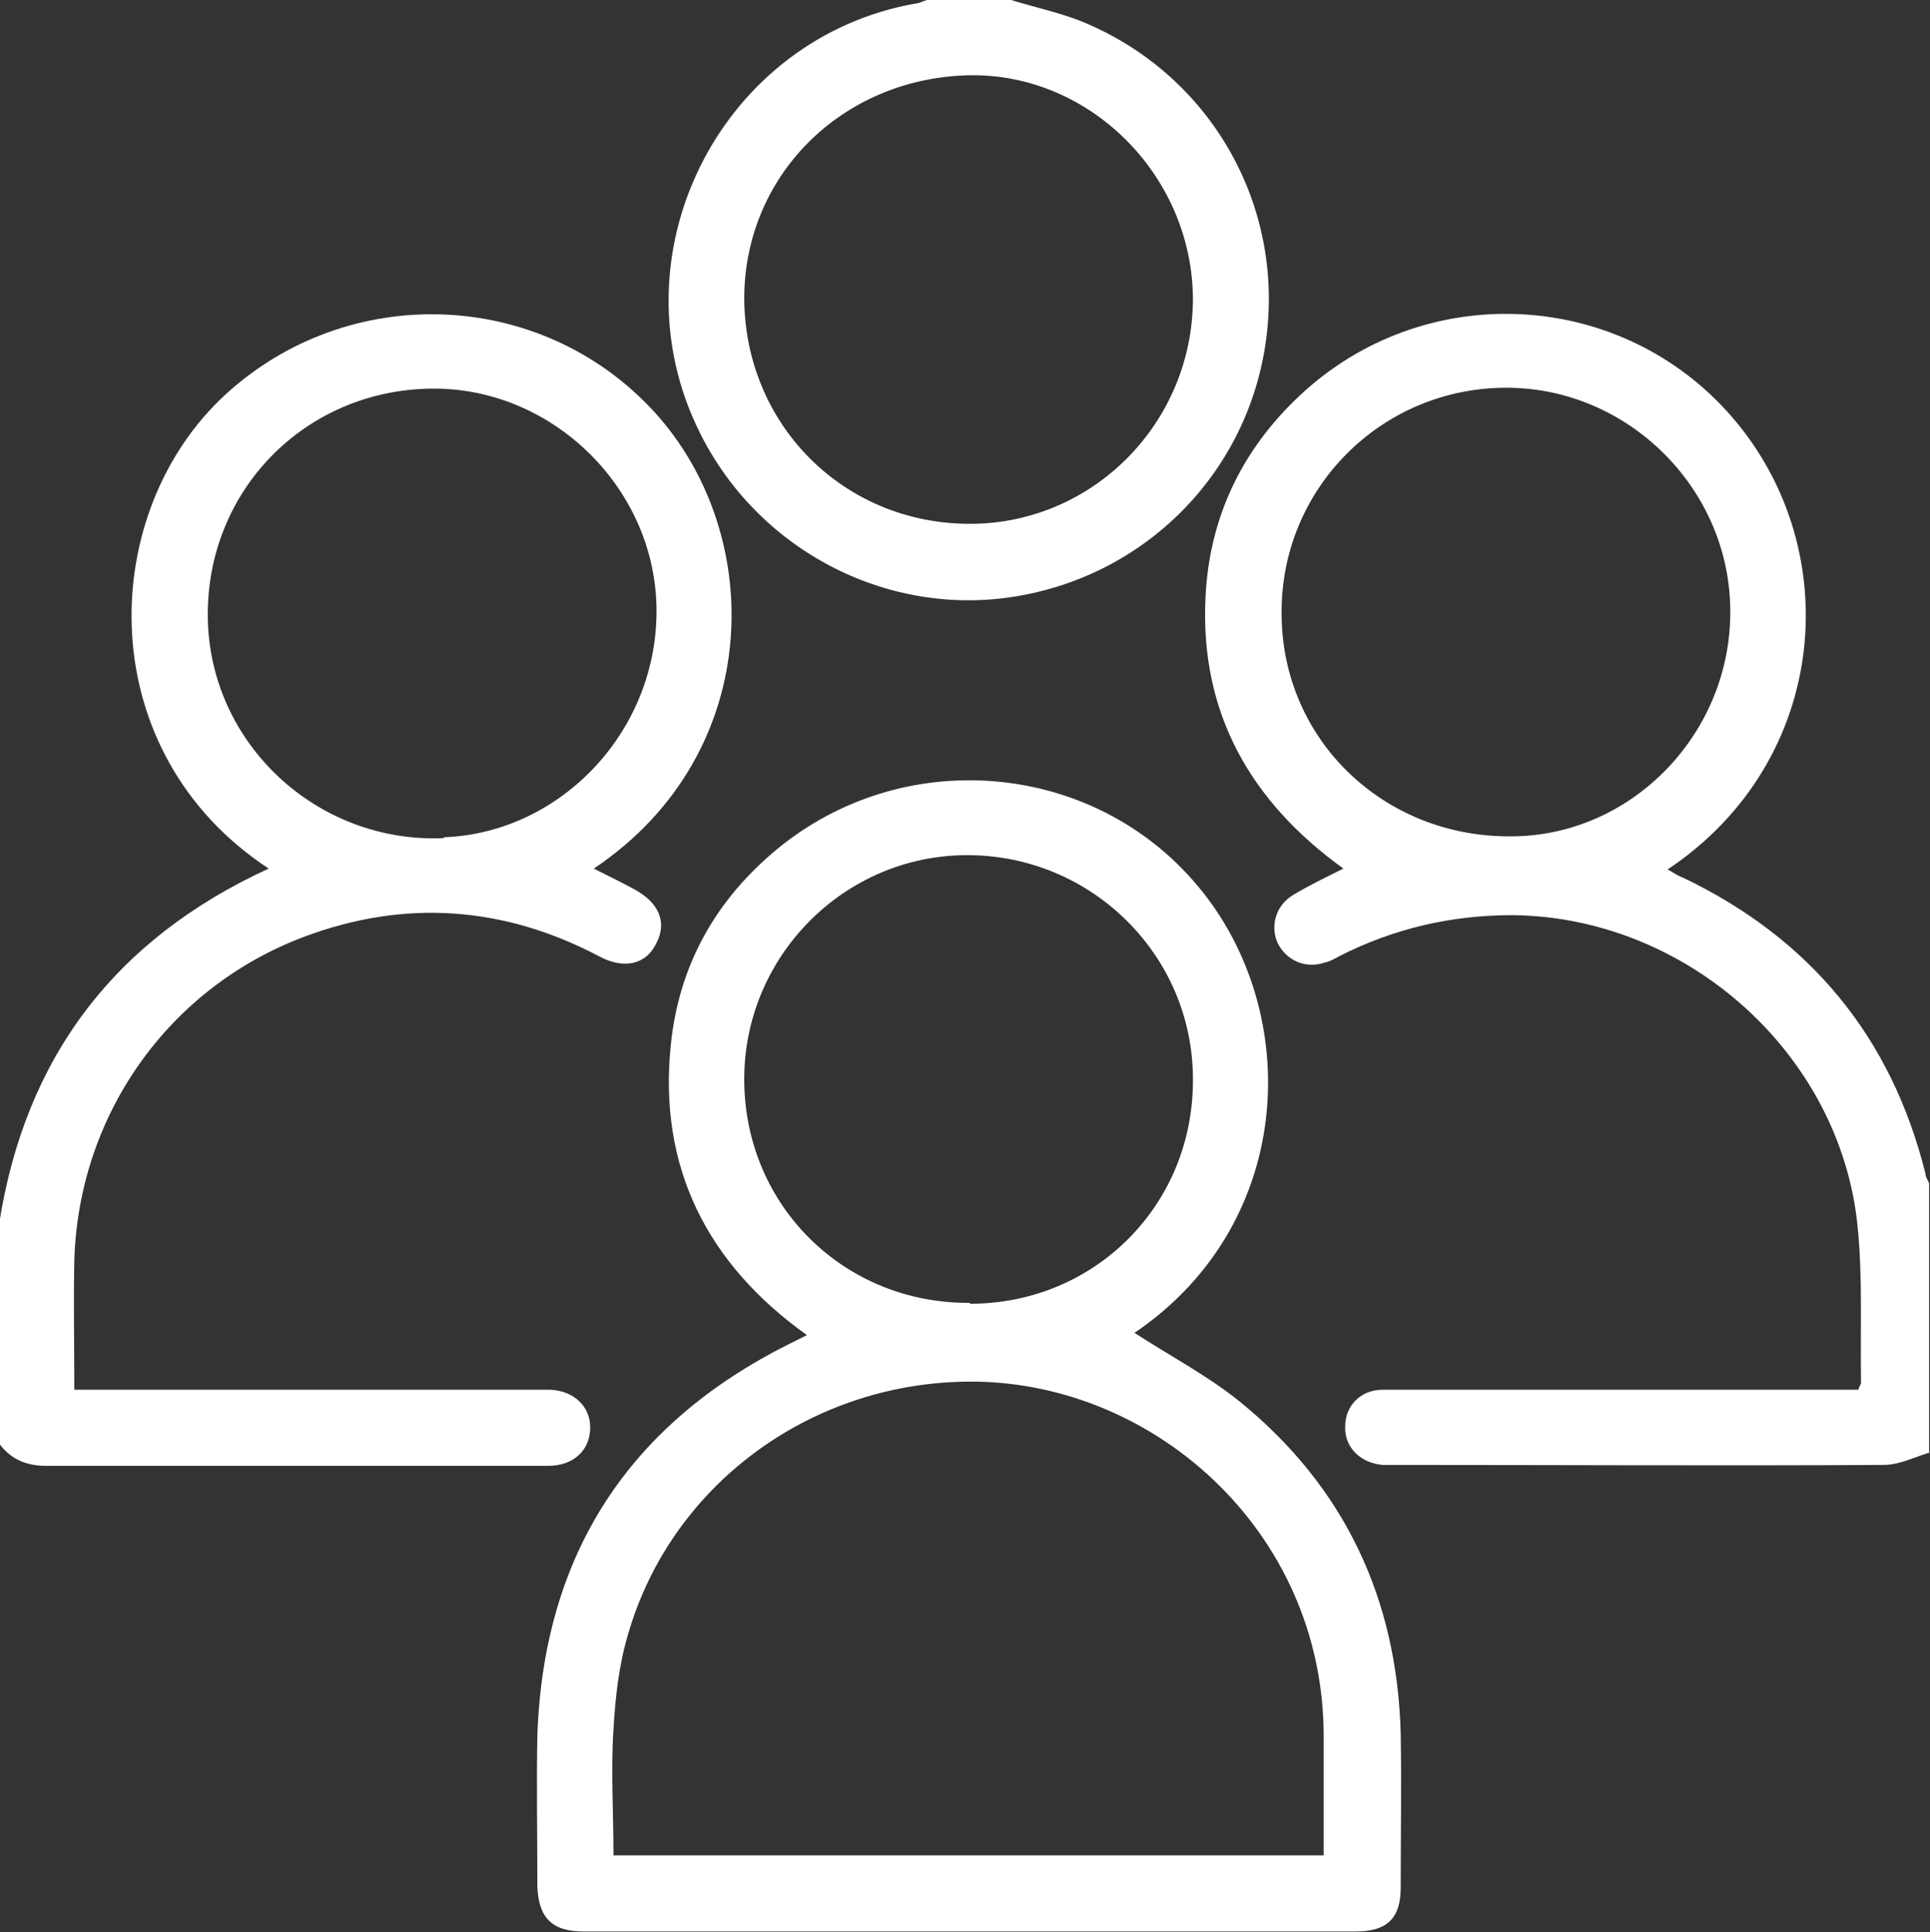 <?xml version="1.0" encoding="UTF-8"?>
<svg id="Capa_1" data-name="Capa 1" xmlns="http://www.w3.org/2000/svg" viewBox="0 0 21.55 21.58">
  <rect x="0" y="0" width="21.55" height="21.58" fill="#333333" stroke="none"/>
  <defs>
    <style>
      .cls-1 {
        fill: #fff;
        stroke-width: 0px;
      }
    </style>
  </defs>
  <path class="cls-1" d="M7.1,9.94c-.15-.08-.31-.16-.47-.24,1.93-1.29,1.94-3.8.61-5.17-1.3-1.34-3.45-1.36-4.79-.06-1.37,1.34-1.41,3.94.55,5.23-1.72.79-2.72,2.11-3.01,3.97v2.45c.14.19.32.25.53.25,1.59,0,3.18,0,4.77,0,.28,0,.55,0,.83,0,.28,0,.47-.17.47-.43,0-.24-.19-.41-.45-.42-.06,0-.12,0-.18,0-1.43,0-2.85,0-4.28,0h-.85c0-.5-.01-.97,0-1.45.05-1.62,1.05-3.04,2.57-3.61,1.12-.42,2.23-.34,3.29.22.28.15.53.09.64-.15.12-.23.03-.45-.25-.6ZM4.95,9.36c-1.41.06-2.62-1.06-2.63-2.48-.01-1.4,1.08-2.52,2.49-2.54,1.34-.02,2.49,1.09,2.52,2.43.03,1.38-1.06,2.53-2.37,2.58Z"/>
  <path class="cls-1" d="M21.55,16.22c-.17.05-.34.14-.52.14-1.8.01-3.6,0-5.41,0-.06,0-.12,0-.18,0-.25-.02-.43-.2-.42-.43,0-.23.17-.41.42-.41.51,0,1.02,0,1.52,0,1.19,0,2.38,0,3.57,0,.07,0,.14,0,.22,0,.01-.04.03-.06.03-.08-.01-.59.02-1.18-.04-1.76-.2-1.92-1.91-3.44-3.85-3.46-.69,0-1.33.15-1.94.46-.05.03-.11.06-.16.07-.21.07-.42-.02-.52-.21-.09-.19-.03-.42.16-.54.18-.11.37-.2.57-.3-1.04-.75-1.6-1.74-1.54-3.02.04-.89.4-1.65,1.05-2.26,1.37-1.29,3.52-1.2,4.77.17,1.35,1.48,1.17,3.9-.66,5.12.06.03.11.07.17.09,1.42.68,2.33,1.78,2.71,3.31,0,.04.03.07.04.11v3.01ZM19.32,6.83c0-1.37-1.14-2.5-2.5-2.5-1.4,0-2.52,1.13-2.51,2.52,0,1.4,1.13,2.5,2.56,2.49,1.35,0,2.46-1.15,2.45-2.52Z"/>
  <path class="cls-1" d="M11.29,0c.29.09.59.15.86.27,1.38.6,2.18,2.02,1.99,3.5-.19,1.5-1.35,2.68-2.86,2.9-1.45.21-2.89-.58-3.51-1.93-.91-1.97.31-4.32,2.45-4.7.04,0,.09-.03.13-.04.32,0,.63,0,.95,0ZM13.32,3.35c0-1.36-1.11-2.5-2.44-2.51-1.43,0-2.56,1.08-2.57,2.48,0,1.41,1.1,2.53,2.52,2.53,1.37,0,2.48-1.12,2.49-2.5Z"/>
  <path class="cls-1" d="M12.66,14.88c.4.26.82.48,1.18.77,1.17.95,1.76,2.2,1.8,3.71.01.57,0,1.15,0,1.72,0,.34-.15.49-.5.49-2.27,0-4.54,0-6.81,0-.61,0-1.21,0-1.82,0-.35,0-.5-.16-.51-.51,0-.56-.01-1.12,0-1.68.07-2.01,1.01-3.47,2.81-4.37.06-.03.12-.06.2-.1-1.12-.8-1.66-1.88-1.52-3.24.09-.89.5-1.62,1.19-2.19,1.4-1.15,3.46-.98,4.63.34,1.25,1.4,1.19,3.83-.65,5.07ZM14.78,20.72c0-.46,0-.9,0-1.33,0-2.31-1.94-4-4.01-3.96-1.74.03-3.28,1.16-3.76,2.83-.1.34-.14.7-.16,1.05-.03.46,0,.93,0,1.41h7.94ZM10.83,14.56c1.4,0,2.5-1.11,2.49-2.51,0-1.38-1.13-2.5-2.52-2.5-1.38,0-2.5,1.14-2.49,2.52.01,1.4,1.12,2.49,2.52,2.48Z"/>
</svg>
